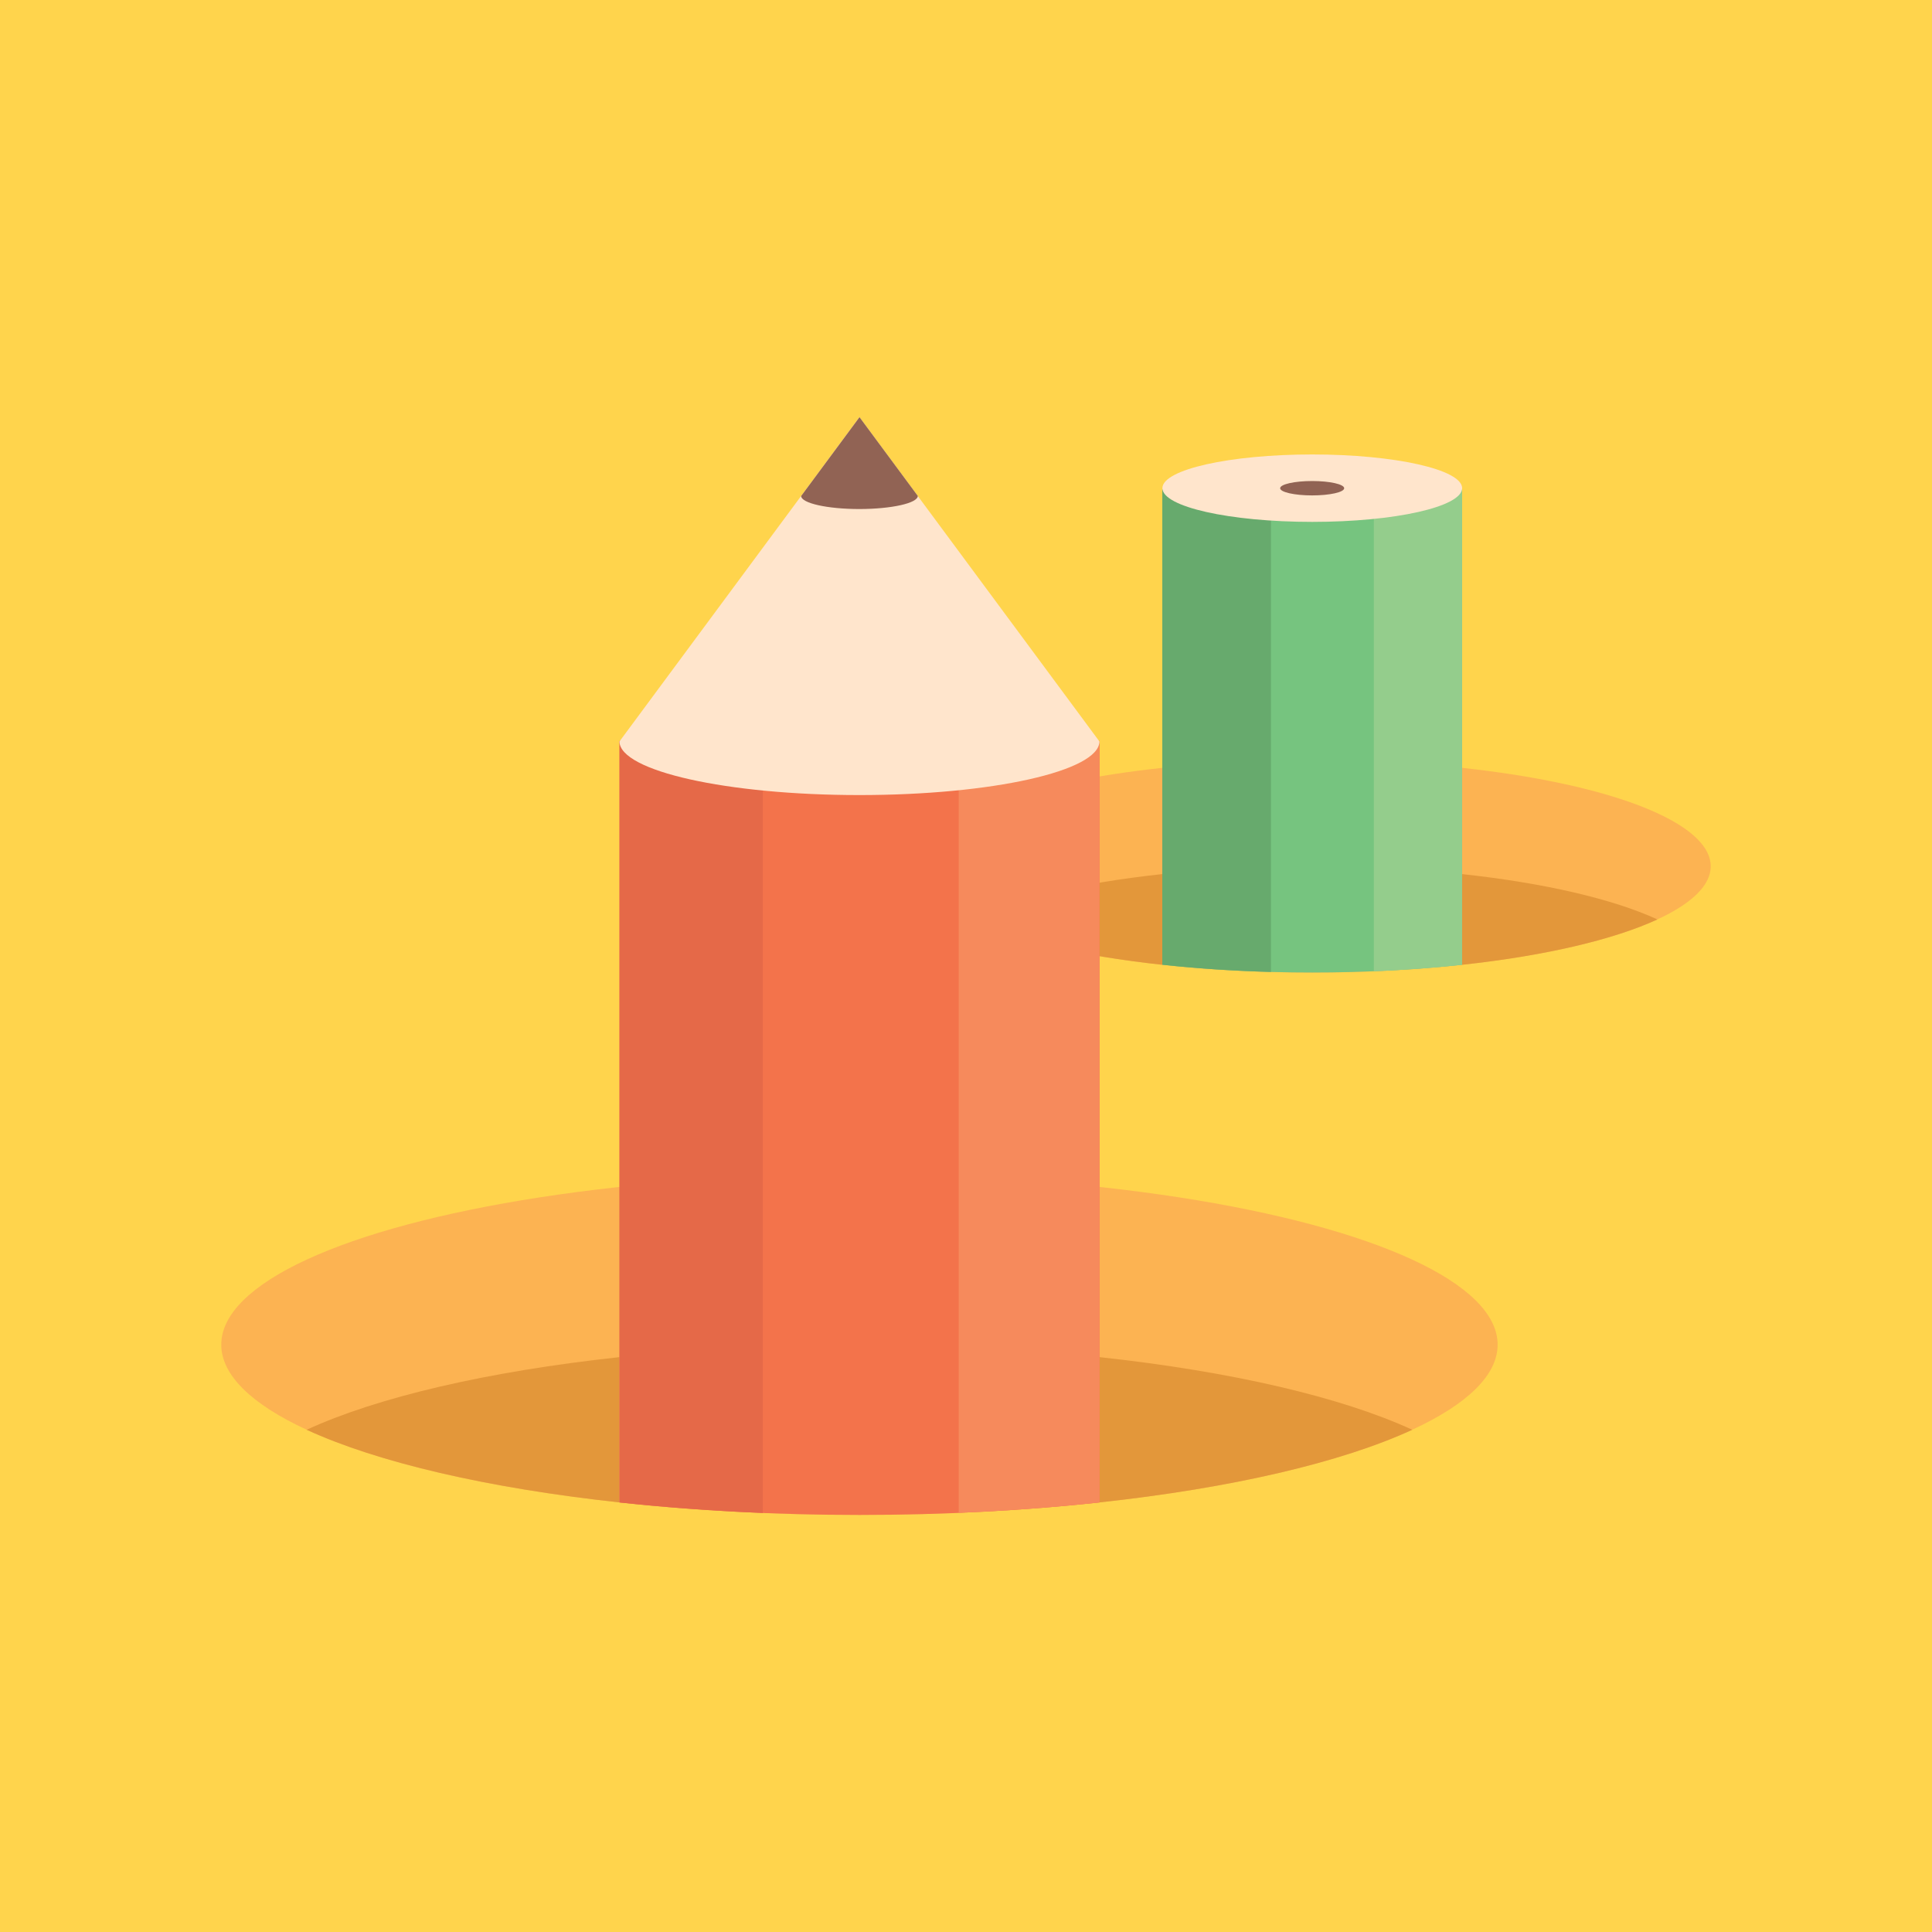 <?xml version="1.0" encoding="utf-8"?>
<!-- Generator: Adobe Illustrator 23.0.3, SVG Export Plug-In . SVG Version: 6.00 Build 0)  -->
<svg version="1.1" xmlns="http://www.w3.org/2000/svg" xmlns:xlink="http://www.w3.org/1999/xlink" x="0px" y="0px"
	 viewBox="0 0 400 400" style="enable-background:new 0 0 400 400;" xml:space="preserve">
<style type="text/css">
	.st0{fill:#FFD44C;}
	.st1{fill:#FCB352;}
	.st2{fill:#E3973A;}
	.st3{fill:#76C47F;}
	.st4{fill:#F3734B;}
	.st5{fill:#E56948;}
	.st6{fill:#F68A5C;}
	.st7{fill:#FFE5CC;}
	.st8{fill:#94CD8C;}
	.st9{fill:#67AA6D;}
	.st10{fill:#916354;}
</style>
<g id="Layer_1">
	<rect class="st0" width="400" height="400"/>
</g>
<g id="Layer_2">
	<g>
		<ellipse class="st1" cx="271.67" cy="179.36" rx="82.52" ry="22"/>
		<g>
			<path class="st2" d="M302.7,180.97v18.78c17.08-1.85,31.31-5.18,40.45-9.39C334.01,186.15,319.78,182.82,302.7,180.97z"/>
			<path class="st2" d="M240.64,199.75v-18.78c-17.08,1.85-31.31,5.18-40.45,9.39C209.34,194.57,223.57,197.9,240.64,199.75z"/>
		</g>
	</g>
	<path class="st3" d="M240.64,101.3v57.66v22v18.78c9.58,1.04,20.05,1.61,31.03,1.61s21.45-0.57,31.03-1.61v-18.78v-22V101.3H240.64
		z"/>
	<g>
		<ellipse class="st1" cx="177.94" cy="278.4" rx="132.13" ry="35.24"/>
		<g>
			<path class="st2" d="M227.63,280.98v30.08c27.34-2.96,50.13-8.29,64.77-15.04C277.76,289.27,254.97,283.94,227.63,280.98z"/>
			<path class="st2" d="M128.26,311.06v-30.08c-27.34,2.96-50.13,8.29-64.77,15.04C78.13,302.76,100.91,308.09,128.26,311.06z"/>
		</g>
	</g>
	<path class="st4" d="M128.26,153.41v92.34v35.24v30.08c15.34,1.66,32.11,2.58,49.69,2.58s34.35-0.92,49.69-2.58v-30.08v-35.24
		v-92.34H128.26z"/>
	<path class="st5" d="M128.26,153.41v92.34v35.24v30.08c9.4,1.02,19.34,1.75,29.67,2.17V153.41H128.26z"/>
	<path class="st6" d="M198.49,153.41v159.8c10.14-0.42,19.9-1.15,29.14-2.15v-30.08v-35.24v-92.34H198.49z"/>
	<path class="st7" d="M227.63,153.51c0-0.01,0-0.02,0-0.02h-0.02l-49.67-67.12l-49.67,67.12h-0.02c0,0.01,0,0.02,0,0.02l0,0h0
		c0.07,6.13,22.28,11.1,49.68,11.1S227.56,159.64,227.63,153.51L227.63,153.51L227.63,153.51z"/>
	<path class="st8" d="M284.44,101.3v99.8c6.36-0.26,12.48-0.72,18.27-1.34v-18.78v-22V101.3H284.44z"/>
	<path class="st9" d="M240.64,101.3v57.66v22v18.78c7.06,0.77,14.62,1.28,22.5,1.49V101.3H240.64z"/>
	<path class="st7" d="M302.72,101.07c0,0,0-0.01,0-0.01l0,0h0c-0.04-3.85-13.92-6.97-31.03-6.97c-17.11,0-30.99,3.12-31.03,6.97h0
		l0,0c0,0,0,0.01,0,0.01h0c0,0,0,0,0,0c0,0,0,0,0,0h0c0,0,0,0.01,0,0.01l0,0h0c0.04,3.85,13.92,6.97,31.03,6.97
		c17.11,0,30.99-3.12,31.03-6.97h0l0,0C302.71,101.09,302.71,101.08,302.72,101.07L302.72,101.07
		C302.72,101.08,302.72,101.08,302.72,101.07C302.72,101.08,302.72,101.08,302.72,101.07L302.72,101.07z"/>
	<path class="st10" d="M278.3,101.08C278.3,101.08,278.3,101.07,278.3,101.08L278.3,101.08L278.3,101.08
		c-0.01-0.82-2.97-1.49-6.63-1.49c-3.65,0-6.62,0.67-6.63,1.49h0l0,0c0,0,0,0,0,0h0c0,0,0,0,0,0s0,0,0,0h0c0,0,0,0,0,0l0,0h0
		c0.01,0.82,2.97,1.49,6.63,1.49S278.3,101.9,278.3,101.08L278.3,101.08L278.3,101.08C278.3,101.08,278.3,101.08,278.3,101.08
		L278.3,101.08C278.3,101.08,278.3,101.08,278.3,101.08C278.3,101.08,278.3,101.08,278.3,101.08L278.3,101.08z"/>
	<path class="st10" d="M190.02,102.68C190.02,102.68,190.02,102.67,190.02,102.68L190.02,102.68l-12.07-16.31l-12.07,16.31h-0.01
		c0,0,0,0,0,0.01l0,0h0c0.02,1.49,5.41,2.7,12.07,2.7C184.6,105.38,190,104.17,190.02,102.68L190.02,102.68L190.02,102.68z"/>
</g>
</svg>
